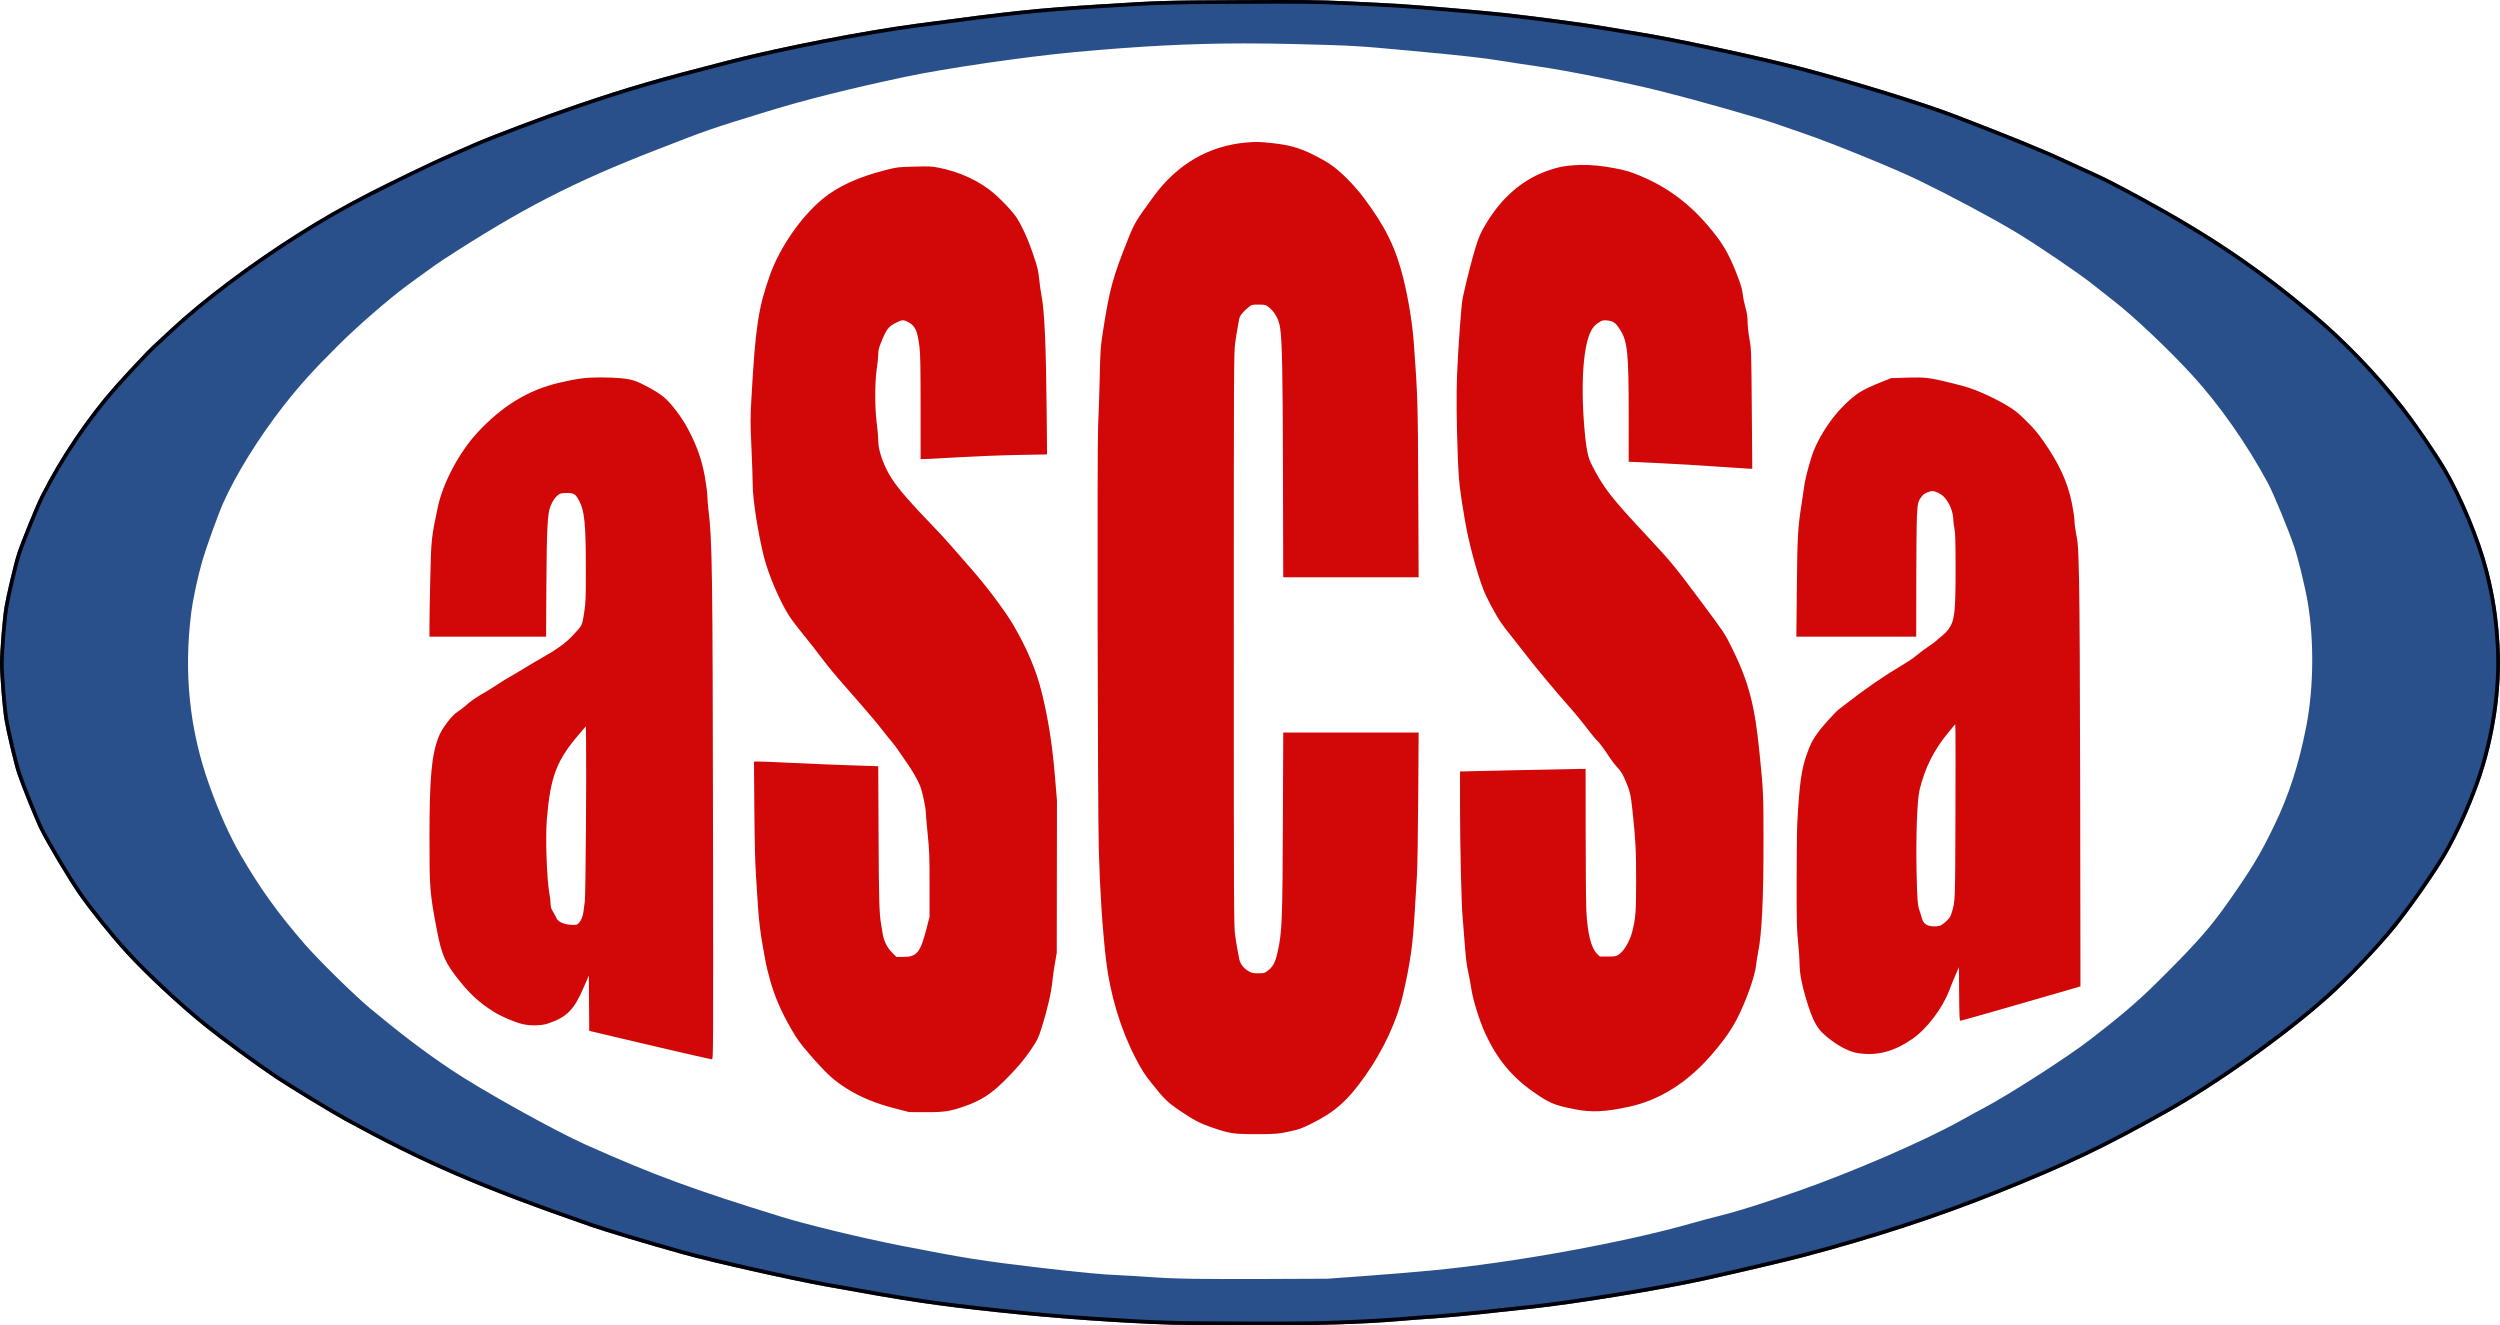 <?xml version="1.0" encoding="UTF-8" standalone="no"?>
<svg
   xmlns:dc="http://purl.org/dc/elements/1.1/"
   xmlns:cc="http://creativecommons.org/ns#"
   xmlns:rdf="http://www.w3.org/1999/02/22-rdf-syntax-ns#"
   xmlns:svg="http://www.w3.org/2000/svg"
   xmlns="http://www.w3.org/2000/svg"
   xml:space="preserve"
   id="svg5"
   version="1.1"
   viewBox="0 0 213.656 113.268"
   height="113.268mm"
   width="213.656mm"><defs
     id="defs2" /><g
     transform="translate(-43.429,-44.505)"
     id="layer1"><path
       d="m 154.97,44.513 c -1.265,-0.014 -2.885,-0.009 -5.686,0.005 -6.379,0.033 -6.725,0.043 -11.811,0.362 -5.587,0.35 -7.264,0.527 -15.716,1.654 -4.523,0.603 -11.514,1.963 -16,3.112 -6.202,1.589 -8.594,2.284 -12.956,3.764 -2.774,0.942 -7.392,2.684 -8.988,3.392 -0.785,0.348 -1.801,0.793 -2.26,0.988 -1,0.427 -5.012,2.363 -6.564,3.168 -2.416,1.253 -4.018,2.167 -6.128,3.498 -4.021,2.537 -8.228,5.705 -10.89,8.201 -0.716,0.671 -1.419,1.325 -1.563,1.452 -0.303,0.269 -2.189,2.279 -3.136,3.343 -2.366,2.66 -4.738,6.175 -6.373,9.443 -0.441,0.883 -1.663,3.882 -1.998,4.908 -0.266,0.813 -0.934,3.634 -1.088,4.592 -0.167,1.045 -0.383,3.749 -0.383,4.806 0,1.057 0.215,3.761 0.383,4.806 0.154,0.958 0.822,3.78 1.088,4.592 0.31,0.947 1.542,3.996 1.933,4.782 0.625,1.257 2.357,4.165 3.278,5.505 0.94,1.367 2.692,3.548 4.056,5.048 1.659,1.825 4.562,4.53 6.757,6.298 1.506,1.213 4.393,3.329 6.065,4.446 1.119,0.748 4.788,2.98 5.869,3.571 6.893,3.766 11.611,5.802 21.086,9.095 1.218,0.423 4.87,1.518 7.806,2.339 2.518,0.704 9.056,2.178 12.26,2.763 7.045,1.286 9.335,1.628 14.859,2.219 4.813,0.515 10.266,0.905 14.614,1.045 0.834,0.027 3.917,0.054 6.852,0.059 5.744,0.011 9.527,-0.1 12.697,-0.371 0.803,-0.069 2.147,-0.169 2.985,-0.224 0.838,-0.054 2.581,-0.213 3.873,-0.352 1.292,-0.139 3.278,-0.353 4.413,-0.476 3.798,-0.41 11.245,-1.631 14.891,-2.442 2.781,-0.618 6.95,-1.6 8.255,-1.944 6.115,-1.613 11.637,-3.42 16.827,-5.505 5.982,-2.403 9.01,-3.85 14.415,-6.889 4.389,-2.468 10.272,-6.671 13.875,-9.914 1.639,-1.475 4.24,-4.213 5.586,-5.878 1.316,-1.629 3.396,-4.601 4.289,-6.128 1.005,-1.718 2.081,-4.077 2.86,-6.269 1.313,-3.693 1.952,-7.959 1.747,-11.653 -0.137,-2.453 -0.407,-4.233 -0.989,-6.504 -0.673,-2.624 -2.181,-6.266 -3.6,-8.69 -0.773,-1.321 -2.584,-3.957 -3.671,-5.343 -2.203,-2.81 -4.961,-5.672 -7.619,-7.904 -4.682,-3.934 -8.79,-6.713 -14.605,-9.882 -2.256,-1.23 -3.252,-1.739 -4.35,-2.226 -0.629,-0.279 -1.67,-0.755 -2.314,-1.058 -1.743,-0.821 -4.696,-2.027 -9.338,-3.812 -2.797,-1.076 -8.68,-2.892 -13.24,-4.089 -3.477,-0.912 -10.939,-2.514 -13.796,-2.962 -0.794,-0.124 -2.073,-0.338 -2.841,-0.474 -1.489,-0.265 -6.262,-0.905 -8.731,-1.171 -1.892,-0.204 -6.938,-0.638 -8.89,-0.764 -0.821,-0.053 -2.864,-0.156 -4.54,-0.229 -1.379,-0.06 -2.288,-0.093 -3.553,-0.107 z m -5.384,3.702 c 1.515,-0.003 3.067,0.017 4.714,0.06 4.801,0.124 5.169,0.146 9.716,0.57 4.646,0.433 6.261,0.614 7.938,0.893 0.716,0.119 2.005,0.316 2.865,0.438 2.54,0.359 7.523,1.363 10.629,2.141 2.997,0.751 8.319,2.263 9.811,2.787 0.611,0.215 1.725,0.601 2.476,0.858 2.253,0.77 7.691,2.989 9.589,3.913 2.949,1.436 6.137,3.136 8.35,4.453 1.7,1.011 5.419,3.532 6.572,4.453 0.576,0.461 1.376,1.091 1.778,1.401 1.714,1.323 4.722,4.164 6.756,6.383 2.312,2.522 4.667,5.88 6.459,9.208 0.5,0.929 1.778,4.027 2.28,5.525 0.271,0.809 0.718,2.584 1.007,4 0.682,3.34 0.682,7.813 -5.2e-4,11.303 -0.635,3.248 -1.476,5.849 -2.73,8.445 -1.197,2.479 -1.917,3.677 -3.953,6.572 -1.396,1.985 -2.503,3.265 -5.019,5.8 -2.501,2.52 -3.565,3.453 -6.799,5.958 -1.882,1.458 -6.984,4.736 -9.081,5.834 -0.454,0.238 -1.243,0.668 -1.753,0.956 -3.171,1.791 -9.376,4.484 -14.229,6.177 -2.942,1.026 -5.003,1.677 -6.465,2.041 -0.716,0.178 -1.788,0.463 -2.381,0.634 -5.841,1.675 -15.37,3.407 -22.384,4.068 -1.484,0.14 -4.085,0.355 -5.778,0.477 l -3.08,0.223 -5.366,0.023 c -5.654,0.024 -7.833,-0.015 -9.969,-0.176 -0.716,-0.054 -1.759,-0.116 -2.318,-0.138 -1.468,-0.057 -3.467,-0.244 -6.826,-0.638 -5.036,-0.591 -6.545,-0.831 -12.03,-1.909 -3.285,-0.646 -7.944,-1.771 -10.132,-2.447 -7.637,-2.36 -10.848,-3.543 -16.732,-6.162 -2.644,-1.177 -8.935,-4.681 -11.525,-6.419 -2.261,-1.517 -4.321,-3.076 -6.89,-5.215 -1.377,-1.146 -4.415,-4.132 -5.628,-5.53 -2.28,-2.629 -3.774,-4.706 -5.436,-7.557 -0.941,-1.613 -1.86,-3.656 -2.701,-6.001 -1.694,-4.725 -2.204,-9.619 -1.542,-14.795 0.148,-1.155 0.569,-3.101 0.968,-4.477 0.306,-1.054 1.337,-3.905 1.746,-4.826 1.088,-2.455 3.068,-5.646 5.165,-8.324 1.406,-1.795 2.537,-3.047 4.696,-5.196 1.632,-1.624 4.174,-3.835 5.829,-5.07 0.901,-0.672 2.615,-1.901 3.031,-2.171 6.741,-4.393 11.153,-6.669 18.352,-9.464 4.539,-1.763 4.423,-1.723 9.431,-3.264 3.199,-0.985 7.034,-1.947 11.778,-2.955 3.422,-0.728 10.402,-1.745 14.605,-2.128 5.447,-0.497 9.663,-0.723 14.209,-0.732 z"
       style="display:inline;fill:#2a508b;stroke-width:0.064"
       id="path497" /><path
       d="m 150.88,56.637 c -0.284,-0.004 -0.547,0.013 -0.955,0.049 -3.193,0.282 -5.895,1.856 -7.904,4.605 -1.5,2.052 -1.626,2.261 -2.149,3.559 -1.35,3.356 -1.628,4.385 -2.21,8.16 -0.177,1.147 -0.195,1.434 -0.252,3.905 -0.034,1.467 -0.093,3.238 -0.132,3.937 -0.089,1.598 -0.04,32.601 0.057,36.259 0.092,3.464 0.314,6.847 0.622,9.461 0.348,2.96 1.257,5.956 2.558,8.436 0.506,0.964 0.732,1.316 1.338,2.077 1.108,1.393 1.369,1.642 2.541,2.431 1.066,0.718 1.577,0.984 2.54,1.322 1.097,0.385 1.619,0.513 2.286,0.561 0.367,0.026 1.281,0.041 2.032,0.033 1.255,-0.014 1.442,-0.032 2.318,-0.215 0.852,-0.179 1.047,-0.246 1.847,-0.64 2.098,-1.032 3.175,-1.984 4.713,-4.166 1.543,-2.188 2.704,-4.708 3.224,-6.992 0.609,-2.679 0.805,-4.068 0.977,-6.91 0.072,-1.187 0.16,-2.645 0.197,-3.239 0.037,-0.594 0.083,-3.573 0.104,-6.62 l 0.037,-5.54 h -5.785 -5.785 l -0.029,7.255 c -0.037,8.994 -0.068,9.779 -0.461,11.541 -0.187,0.839 -0.393,1.223 -0.834,1.56 -0.272,0.208 -0.31,0.218 -0.811,0.218 -0.478,0 -0.557,-0.018 -0.87,-0.204 -0.421,-0.25 -0.709,-0.658 -0.773,-1.099 -0.025,-0.174 -0.084,-0.488 -0.13,-0.698 -0.046,-0.21 -0.137,-0.767 -0.202,-1.239 -0.112,-0.821 -0.117,-1.896 -0.117,-25.304 0,-23.287 0.006,-24.488 0.116,-25.305 0.064,-0.471 0.158,-1.071 0.21,-1.333 0.052,-0.262 0.114,-0.594 0.138,-0.738 0.047,-0.281 0.335,-0.642 0.818,-1.024 0.25,-0.198 0.284,-0.207 0.825,-0.207 0.418,0 0.604,0.027 0.721,0.105 0.608,0.406 1.009,1.076 1.133,1.895 0.17,1.126 0.223,3.859 0.243,12.494 l 0.021,8.81 h 5.785 5.785 l -0.031,-7.35 c -0.032,-7.705 -0.046,-8.158 -0.391,-12.811 -0.118,-1.587 -0.473,-3.738 -0.896,-5.429 -0.646,-2.582 -1.528,-4.379 -3.336,-6.795 -0.869,-1.161 -2.039,-2.331 -2.932,-2.931 -0.32,-0.215 -1.012,-0.599 -1.537,-0.853 -1.187,-0.574 -2.009,-0.792 -3.586,-0.952 -0.488,-0.049 -0.792,-0.075 -1.076,-0.079 z m 27.603,1.967 c -0.31,0.006 -0.616,0.025 -0.919,0.056 -0.642,0.065 -0.988,0.142 -1.707,0.378 -2.223,0.731 -4.074,2.303 -5.455,4.632 -0.441,0.744 -0.557,1.006 -0.845,1.91 -0.293,0.92 -0.813,2.95 -1.121,4.381 -0.121,0.563 -0.398,4.358 -0.487,6.699 -0.065,1.703 -0.042,3.932 0.074,7.08 0.069,1.883 0.178,2.81 0.637,5.43 0.307,1.754 0.956,4.17 1.527,5.683 0.27,0.717 1.026,2.137 1.538,2.889 0.142,0.21 0.547,0.739 0.899,1.175 0.352,0.437 0.823,1.036 1.046,1.333 0.741,0.984 2.76,3.415 3.744,4.509 0.563,0.625 1.283,1.505 1.95,2.381 0.213,0.279 0.493,0.608 0.623,0.73 0.13,0.122 0.437,0.522 0.681,0.889 0.533,0.8 0.746,1.083 1.099,1.46 0.162,0.173 0.36,0.499 0.502,0.826 0.453,1.042 0.525,1.324 0.662,2.613 0.282,2.639 0.328,3.505 0.326,6.149 -0.002,2.698 -0.042,3.193 -0.349,4.376 -0.2,0.77 -0.703,1.615 -1.129,1.897 -0.243,0.161 -0.307,0.173 -0.944,0.173 h -0.683 l -0.215,-0.209 c -0.521,-0.504 -0.832,-1.726 -0.935,-3.665 -0.029,-0.559 -0.056,-3.524 -0.059,-6.588 l -0.005,-5.572 -0.46,-0.002 c -0.253,-10e-4 -2.668,0.048 -5.366,0.109 l -4.905,0.111 0.001,3.368 c 0.001,2.993 0.128,8.281 0.218,9.051 0.018,0.157 0.093,1.101 0.166,2.096 0.101,1.379 0.176,2.006 0.315,2.635 0.1,0.454 0.215,1.068 0.256,1.365 0.133,0.967 0.697,2.783 1.214,3.905 0.979,2.126 2.253,3.677 4.053,4.935 1.44,1.006 1.813,1.163 3.587,1.513 h 5.1e-4 c 1.434,0.282 2.6,0.229 4.635,-0.214 2.543,-0.553 4.873,-1.991 6.872,-4.243 1.124,-1.265 1.876,-2.32 2.396,-3.355 0.785,-1.563 1.506,-3.617 1.593,-4.54 0.023,-0.244 0.098,-0.716 0.166,-1.047 0.322,-1.562 0.467,-4.609 0.463,-9.779 -0.003,-3.813 -0.013,-4.005 -0.351,-7.382 -0.405,-4.037 -0.928,-6.001 -2.379,-8.931 -0.571,-1.152 -0.628,-1.239 -2.357,-3.562 -2.463,-3.31 -2.799,-3.72 -4.782,-5.842 -3.234,-3.462 -3.819,-4.218 -4.863,-6.286 -0.233,-0.461 -0.393,-1.174 -0.501,-2.223 -0.42,-4.087 -0.233,-7.658 0.476,-9.081 0.19,-0.381 0.4,-0.6 0.787,-0.821 0.218,-0.124 0.305,-0.138 0.652,-0.101 0.478,0.051 0.685,0.2 1.04,0.749 0.659,1.02 0.756,1.963 0.756,7.35 l -5.2e-4,3.971 2.461,0.112 c 1.353,0.062 3.631,0.196 5.062,0.299 1.431,0.103 2.7,0.187 2.821,0.187 h 0.218 l -0.041,-5.096 c -0.041,-5.066 -0.043,-5.101 -0.201,-6.003 -0.089,-0.508 -0.159,-1.152 -0.159,-1.466 0,-0.422 -0.045,-0.721 -0.184,-1.221 -0.101,-0.364 -0.205,-0.876 -0.229,-1.138 -0.033,-0.351 -0.145,-0.743 -0.427,-1.492 -0.573,-1.523 -1.097,-2.519 -1.817,-3.458 -1.908,-2.487 -3.925,-4.082 -6.531,-5.163 -0.863,-0.358 -1.163,-0.448 -2.146,-0.642 -1.06,-0.209 -2.033,-0.303 -2.964,-0.285 z m -55.636,0.129 c -0.291,-0.013 -0.664,-0.006 -1.312,0.012 -1.4,0.04 -1.449,0.046 -2.445,0.3 -2.335,0.595 -4.065,1.391 -5.369,2.471 -1.85,1.532 -3.654,4.146 -4.494,6.509 -0.992,2.791 -1.242,4.451 -1.577,10.479 -0.1,1.785 -0.099,2.06 10e-4,4.286 0.059,1.308 0.107,2.722 0.106,3.141 -0.002,1.215 0.452,4.14 0.958,6.159 0.395,1.579 1.448,4.011 2.24,5.175 0.257,0.378 1.029,1.375 1.524,1.968 0.218,0.262 0.751,0.948 1.183,1.524 0.432,0.576 1.231,1.548 1.776,2.159 0.545,0.611 1.232,1.397 1.527,1.746 0.295,0.349 0.737,0.864 0.983,1.143 0.246,0.279 0.63,0.751 0.854,1.048 0.224,0.297 0.57,0.725 0.768,0.952 0.199,0.227 0.508,0.638 0.687,0.913 0.179,0.275 0.464,0.689 0.633,0.921 0.449,0.614 0.998,1.567 1.178,2.046 0.197,0.523 0.484,1.867 0.484,2.265 3e-5,0.165 0.071,1.001 0.159,1.856 0.143,1.4 0.159,1.831 0.159,4.301 v 2.745 l -0.249,0.973 c -0.535,2.097 -0.829,2.459 -1.993,2.459 h -0.595 l -0.367,-0.372 c -0.423,-0.428 -0.708,-1.001 -0.802,-1.615 -0.033,-0.217 -0.094,-0.58 -0.134,-0.807 -0.159,-0.895 -0.191,-2.026 -0.218,-7.656 l -0.028,-5.847 -2.364,-0.078 c -1.3,-0.043 -3.507,-0.134 -4.904,-0.202 -1.397,-0.068 -2.722,-0.123 -2.945,-0.123 l -0.405,-5.2e-4 0.031,4.048 c 0.021,2.724 0.065,4.568 0.135,5.636 0.057,0.873 0.134,2.073 0.171,2.667 0.077,1.248 0.245,2.583 0.466,3.715 0.086,0.437 0.175,0.937 0.199,1.112 0.024,0.175 0.195,0.86 0.38,1.524 0.395,1.416 0.941,2.673 1.837,4.222 0.476,0.824 0.721,1.161 1.502,2.064 1.438,1.664 2.075,2.253 3.197,2.957 1.199,0.752 2.472,1.276 4.162,1.713 h 5.2e-4 l 1.175,0.303 1.406,0.006 c 1.643,0.007 2.095,-0.064 3.42,-0.533 1.272,-0.45 2.142,-1 3.166,-1.999 1.118,-1.092 1.825,-1.917 2.477,-2.892 0.516,-0.773 0.572,-0.889 0.864,-1.81 0.494,-1.557 0.84,-3.075 0.925,-4.064 0.023,-0.262 0.113,-0.89 0.201,-1.397 l 0.16,-0.921 0.009,-6.509 0.009,-6.509 -0.176,-2.095 c -0.229,-2.732 -0.575,-4.922 -1.133,-7.176 -0.454,-1.833 -1.246,-3.716 -2.392,-5.683 -0.712,-1.222 -2.414,-3.49 -3.694,-4.921 -0.406,-0.454 -1.092,-1.24 -1.525,-1.746 -0.433,-0.506 -1.219,-1.363 -1.747,-1.905 -1.766,-1.811 -2.852,-3.062 -3.445,-3.972 -0.685,-1.051 -1.161,-2.382 -1.161,-3.244 -4e-5,-0.274 -0.057,-0.942 -0.127,-1.483 -0.175,-1.36 -0.175,-3.502 0,-4.667 0.068,-0.454 0.125,-1.011 0.126,-1.239 0.001,-0.319 0.05,-0.537 0.216,-0.952 0.477,-1.196 0.639,-1.414 1.303,-1.747 0.514,-0.258 0.618,-0.267 0.977,-0.087 0.668,0.335 0.853,0.727 1.03,2.184 0.073,0.601 0.093,1.69 0.093,5.159 l 5.1e-4,4.397 h 0.302 c 0.166,-1e-4 1.487,-0.07 2.937,-0.156 1.449,-0.085 3.745,-0.175 5.101,-0.199 l 2.466,-0.044 -0.033,-3.626 c -0.052,-5.738 -0.186,-8.695 -0.456,-10.04 -0.056,-0.279 -0.14,-0.882 -0.187,-1.34 -0.075,-0.738 -0.133,-0.974 -0.512,-2.095 -0.281,-0.833 -0.589,-1.588 -0.903,-2.216 -0.42,-0.84 -0.551,-1.036 -1.108,-1.667 -0.347,-0.393 -0.938,-0.981 -1.313,-1.305 -1.232,-1.065 -2.954,-1.868 -4.739,-2.213 -0.317,-0.061 -0.524,-0.094 -0.815,-0.107 z M 94.723,76.76 c -1.18,-0.004 -1.95,0.095 -3.479,0.449 -2.66,0.615 -4.932,2.004 -7.053,4.31 -1.534,1.668 -2.923,4.298 -3.353,6.35 -0.548,2.615 -0.56,2.725 -0.637,6.096 -0.039,1.694 -0.07,3.501 -0.07,4.016 l 0.001,0.937 h 4.983 4.983 l 0.025,-4.334 c 0.028,-4.9 0.098,-6.233 0.361,-6.842 0.197,-0.457 0.354,-0.69 0.612,-0.911 0.189,-0.161 0.262,-0.181 0.704,-0.191 0.671,-0.014 0.804,0.064 1.122,0.656 0.462,0.861 0.574,1.98 0.576,5.779 0.002,2.654 -0.008,2.885 -0.148,3.806 -0.17,1.114 -0.139,1.055 -1.057,2.021 -0.553,0.583 -1.365,1.159 -2.667,1.892 -0.419,0.236 -1.091,0.634 -1.492,0.884 -0.402,0.25 -0.93,0.563 -1.175,0.697 -0.244,0.133 -0.73,0.434 -1.08,0.668 -0.349,0.234 -0.835,0.537 -1.08,0.672 -0.604,0.334 -1.206,0.753 -1.587,1.106 -0.175,0.161 -0.476,0.39 -0.669,0.509 -0.507,0.312 -1.345,1.42 -1.632,2.159 -0.603,1.554 -0.777,3.486 -0.778,8.666 -0.001,4.29 0.029,4.667 0.641,7.877 0.404,2.12 0.724,2.824 1.994,4.386 0.908,1.117 1.689,1.818 2.825,2.537 0.648,0.41 1.798,0.905 2.491,1.071 0.663,0.159 1.64,0.138 2.182,-0.049 1.603,-0.55 2.214,-1.161 3.016,-3.014 l 0.471,-1.089 0.017,2.365 0.017,2.365 2.396,0.568 c 1.318,0.313 3.653,0.86 5.19,1.216 1.537,0.356 2.844,0.65 2.906,0.654 0.108,0.006 0.111,-0.839 0.086,-19.282 -0.031,-22.485 -0.068,-25.107 -0.388,-27.67 -0.052,-0.419 -0.095,-0.963 -0.096,-1.209 -2.7e-4,-0.246 -0.098,-0.989 -0.217,-1.651 -0.26,-1.445 -0.661,-2.586 -1.414,-4.019 -0.553,-1.054 -1.469,-2.261 -2.124,-2.799 -0.54,-0.444 -1.87,-1.176 -2.5,-1.377 -0.593,-0.189 -1.448,-0.27 -2.903,-0.275 z m 112.676,0.007 c -0.289,-0.005 -0.609,8.94e-4 -1.006,0.013 l -1.342,0.042 -0.711,0.284 c -1.816,0.725 -2.257,0.998 -3.356,2.078 -1.179,1.158 -2.334,3.014 -2.758,4.429 -0.361,1.206 -0.543,1.948 -0.615,2.508 -0.036,0.279 -0.137,0.965 -0.225,1.524 -0.311,1.974 -0.35,2.672 -0.394,7.096 l -0.042,4.175 h 5.122 5.122 l 0.004,-4.588 c 0.002,-2.523 0.027,-5.088 0.056,-5.699 0.056,-1.178 0.089,-1.3 0.48,-1.784 0.138,-0.171 0.609,-0.376 0.859,-0.374 0.218,0.002 0.693,0.227 0.903,0.428 0.52,0.497 0.869,1.338 0.875,2.11 10e-4,0.157 0.043,0.472 0.093,0.699 0.071,0.324 0.091,1.043 0.093,3.338 0.003,3.824 -0.079,4.517 -0.62,5.248 -0.142,0.193 -0.397,0.452 -0.566,0.576 -0.169,0.124 -0.364,0.289 -0.433,0.367 -0.069,0.078 -0.375,0.306 -0.679,0.507 -0.304,0.201 -0.737,0.521 -0.962,0.712 -0.225,0.191 -0.591,0.457 -0.813,0.59 -2.256,1.357 -3.639,2.314 -5.918,4.089 -0.272,0.212 -1.378,1.431 -1.711,1.886 -0.535,0.732 -0.7,1.053 -1.041,2.022 -0.436,1.238 -0.615,2.558 -0.784,5.778 -0.029,0.559 -0.055,2.803 -0.057,4.988 -0.003,3.533 0.011,4.107 0.124,5.204 0.07,0.678 0.127,1.535 0.127,1.903 0,0.718 0.193,1.759 0.536,2.891 0.665,2.193 0.981,2.717 2.179,3.609 0.806,0.6 1.626,0.994 2.269,1.092 h 5.2e-4 c 1.654,0.25 3.08,-0.124 4.667,-1.225 1.23,-0.853 2.565,-2.613 3.142,-4.142 0.125,-0.332 0.363,-0.915 0.527,-1.296 l 0.299,-0.692 0.017,2.295 c 0.013,1.838 0.032,2.296 0.099,2.296 0.077,0 5.806,-1.636 8.918,-2.547 l 1.35,-0.395 -0.022,-15.754 c -0.013,-9.486 -0.051,-17.006 -0.096,-18.902 -0.069,-2.946 -0.085,-3.199 -0.234,-3.93 -0.088,-0.43 -0.16,-0.973 -0.16,-1.207 0,-0.234 -0.098,-0.907 -0.219,-1.499 -0.371,-1.821 -1.087,-3.379 -2.452,-5.329 -0.471,-0.673 -0.827,-1.092 -1.468,-1.722 -0.747,-0.735 -0.95,-0.895 -1.727,-1.358 -0.484,-0.288 -1.371,-0.736 -1.969,-0.995 -0.898,-0.388 -1.327,-0.531 -2.453,-0.812 -1.571,-0.392 -2.165,-0.515 -3.033,-0.532 z m 3.13,29.626 0.019,0.66 c 0.01,0.363 0.009,3.717 -0.003,7.454 -0.023,7.127 -0.017,6.968 -0.309,7.972 -0.097,0.333 -0.181,0.473 -0.422,0.707 -0.166,0.161 -0.393,0.338 -0.504,0.394 -0.122,0.061 -0.35,0.1 -0.572,0.097 -0.631,-0.009 -0.947,-0.228 -1.077,-0.748 -0.041,-0.162 -0.119,-0.418 -0.175,-0.567 -0.173,-0.465 -0.218,-1.047 -0.264,-3.411 -0.06,-3.112 0.052,-6.1 0.26,-6.953 0.46,-1.885 1.233,-3.419 2.477,-4.919 z m -117.03,0.183 0.017,1.235 c 0.041,2.875 -0.038,13.194 -0.105,13.712 -0.038,0.297 -0.093,0.711 -0.121,0.921 -0.054,0.4 -0.194,0.729 -0.413,0.968 -0.11,0.12 -0.193,0.141 -0.516,0.136 -0.678,-0.011 -1.238,-0.247 -1.376,-0.579 -0.041,-0.099 -0.171,-0.34 -0.288,-0.535 -0.169,-0.28 -0.213,-0.424 -0.213,-0.681 -5e-5,-0.179 -0.045,-0.569 -0.1,-0.866 -0.227,-1.227 -0.352,-4.805 -0.222,-6.35 0.311,-3.694 0.826,-5.041 2.809,-7.347 z"
       style="display:inline;fill:#d10708;stroke-width:0.064"
       id="path493" /><path
       id="path485"
       d="m 143.482,157.713 c -4.347,-0.14 -9.8,-0.53 -14.613,-1.045 -5.524,-0.591 -7.814,-0.933 -14.859,-2.219 -3.204,-0.585 -9.742,-2.058 -12.26,-2.763 -2.935,-0.821 -6.588,-1.916 -7.806,-2.339 -9.475,-3.293 -14.193,-5.328 -21.086,-9.095 -1.082,-0.591 -4.75,-2.823 -5.87,-3.571 -1.671,-1.117 -4.559,-3.234 -6.065,-4.446 -2.195,-1.768 -5.098,-4.473 -6.757,-6.298 -1.364,-1.5 -3.116,-3.681 -4.056,-5.048 -0.921,-1.34 -2.652,-4.248 -3.277,-5.505 -0.39,-0.785 -1.623,-3.835 -1.933,-4.782 -0.266,-0.813 -0.934,-3.634 -1.088,-4.592 -0.167,-1.045 -0.383,-3.749 -0.383,-4.806 0,-1.057 0.215,-3.761 0.383,-4.806 0.154,-0.958 0.822,-3.779 1.088,-4.592 0.336,-1.026 1.557,-4.025 1.998,-4.908 1.635,-3.269 4.007,-6.783 6.373,-9.443 0.947,-1.064 2.832,-3.075 3.136,-3.344 0.144,-0.127 0.847,-0.781 1.563,-1.452 2.662,-2.496 6.869,-5.664 10.89,-8.201 2.11,-1.331 3.712,-2.246 6.128,-3.499 1.553,-0.805 5.564,-2.741 6.564,-3.168 0.458,-0.196 1.475,-0.64 2.26,-0.988 1.596,-0.708 6.213,-2.45 8.988,-3.392 4.362,-1.48 6.754,-2.176 12.956,-3.765 4.486,-1.149 11.477,-2.509 16,-3.112 8.452,-1.127 10.129,-1.304 15.716,-1.654 5.086,-0.319 5.432,-0.329 11.811,-0.362 5.601,-0.029 6.482,-0.019 9.239,0.102 1.676,0.073 3.72,0.177 4.54,0.23 1.952,0.126 6.998,0.559 8.89,0.763 2.469,0.266 7.242,0.906 8.731,1.171 0.768,0.137 2.047,0.35 2.841,0.474 2.856,0.447 10.319,2.049 13.796,2.962 4.561,1.197 10.443,3.013 13.24,4.089 4.642,1.785 7.595,2.99 9.339,3.812 0.644,0.303 1.685,0.78 2.314,1.058 1.098,0.487 2.093,0.996 4.35,2.226 5.815,3.169 9.923,5.948 14.605,9.882 2.658,2.233 5.416,5.094 7.619,7.904 1.087,1.386 2.898,4.022 3.671,5.343 1.419,2.424 2.927,6.065 3.599,8.69 0.582,2.271 0.853,4.051 0.989,6.504 0.206,3.693 -0.434,7.96 -1.747,11.653 -0.779,2.191 -1.856,4.551 -2.86,6.269 -0.893,1.527 -2.973,4.498 -4.289,6.128 -1.345,1.665 -3.946,4.403 -5.586,5.878 -3.603,3.243 -9.485,7.446 -13.875,9.914 -5.404,3.039 -8.433,4.486 -14.415,6.889 -5.19,2.085 -10.712,3.892 -16.828,5.505 -1.305,0.344 -5.474,1.326 -8.255,1.944 -3.646,0.81 -11.092,2.031 -14.891,2.442 -1.135,0.123 -3.121,0.337 -4.413,0.476 -1.292,0.139 -3.035,0.298 -3.873,0.352 -0.838,0.054 -2.181,0.155 -2.985,0.224 -3.17,0.271 -6.954,0.381 -12.697,0.371 -2.935,-0.005 -6.019,-0.032 -6.852,-0.059 z m 15.075,-0.377 c 1.623,-0.07 3.607,-0.184 4.411,-0.253 0.803,-0.069 2.146,-0.169 2.985,-0.224 0.838,-0.054 2.581,-0.213 3.873,-0.352 1.292,-0.139 3.278,-0.353 4.413,-0.476 3.798,-0.41 11.245,-1.631 14.891,-2.442 2.781,-0.618 6.95,-1.6 8.255,-1.944 6.115,-1.613 11.637,-3.42 16.828,-5.505 5.964,-2.396 8.925,-3.811 14.287,-6.826 3.859,-2.17 8.989,-5.757 12.636,-8.836 2.886,-2.437 5.837,-5.574 8.034,-8.543 0.887,-1.199 2.491,-3.58 3.016,-4.477 0.985,-1.685 2.021,-3.958 2.797,-6.142 1.305,-3.672 1.949,-7.937 1.746,-11.557 -0.137,-2.43 -0.409,-4.214 -0.988,-6.473 -0.668,-2.607 -2.148,-6.191 -3.536,-8.563 -0.225,-0.384 -0.898,-1.431 -1.496,-2.327 -2.635,-3.948 -6.075,-7.786 -9.731,-10.857 -4.682,-3.934 -8.795,-6.717 -14.605,-9.882 -2.259,-1.231 -3.135,-1.679 -4.229,-2.165 -0.625,-0.278 -1.664,-0.753 -2.308,-1.056 -1.743,-0.821 -4.696,-2.027 -9.339,-3.812 -2.797,-1.076 -8.679,-2.892 -13.24,-4.089 -3.477,-0.912 -10.939,-2.515 -13.796,-2.962 -0.794,-0.124 -2.073,-0.338 -2.841,-0.474 -1.489,-0.265 -6.262,-0.905 -8.731,-1.171 -1.892,-0.204 -6.938,-0.637 -8.89,-0.763 -0.821,-0.053 -2.864,-0.156 -4.54,-0.23 -2.755,-0.121 -3.637,-0.13 -9.176,-0.101 -6.316,0.033 -6.667,0.044 -11.748,0.362 -5.587,0.35 -7.264,0.527 -15.716,1.654 -4.523,0.603 -11.514,1.963 -16,3.112 -6.202,1.589 -8.594,2.284 -12.956,3.765 -2.774,0.942 -7.392,2.684 -8.988,3.392 -0.785,0.348 -1.801,0.792 -2.26,0.988 -1.74,0.742 -6.24,2.967 -8.532,4.218 -5.114,2.792 -11.269,7.158 -14.923,10.587 -0.716,0.672 -1.404,1.31 -1.528,1.417 -0.265,0.228 -2.168,2.258 -3.107,3.314 -2.346,2.637 -4.739,6.177 -6.342,9.379 -0.415,0.83 -1.642,3.851 -1.967,4.845 -0.266,0.813 -0.934,3.634 -1.088,4.592 -0.163,1.018 -0.383,3.74 -0.383,4.742 0,1.003 0.22,3.724 0.383,4.742 0.154,0.958 0.822,3.779 1.088,4.592 0.298,0.911 1.537,3.985 1.901,4.719 0.596,1.2 2.344,4.13 3.246,5.441 0.94,1.367 2.692,3.548 4.056,5.048 1.638,1.801 4.506,4.473 6.694,6.234 1.506,1.213 4.393,3.329 6.065,4.446 1.119,0.748 4.788,2.98 5.87,3.571 6.82,3.727 11.503,5.745 20.959,9.031 1.218,0.423 4.871,1.518 7.806,2.339 2.518,0.704 9.056,2.178 12.26,2.763 7.045,1.286 9.335,1.628 14.859,2.219 3.307,0.354 4.974,0.498 8.096,0.699 5.578,0.36 6.636,0.392 13.306,0.405 4.386,0.008 5.769,-0.011 8.223,-0.118 z"
       style="display:inline;fill:#000107;stroke-width:0.064" /></g></svg>